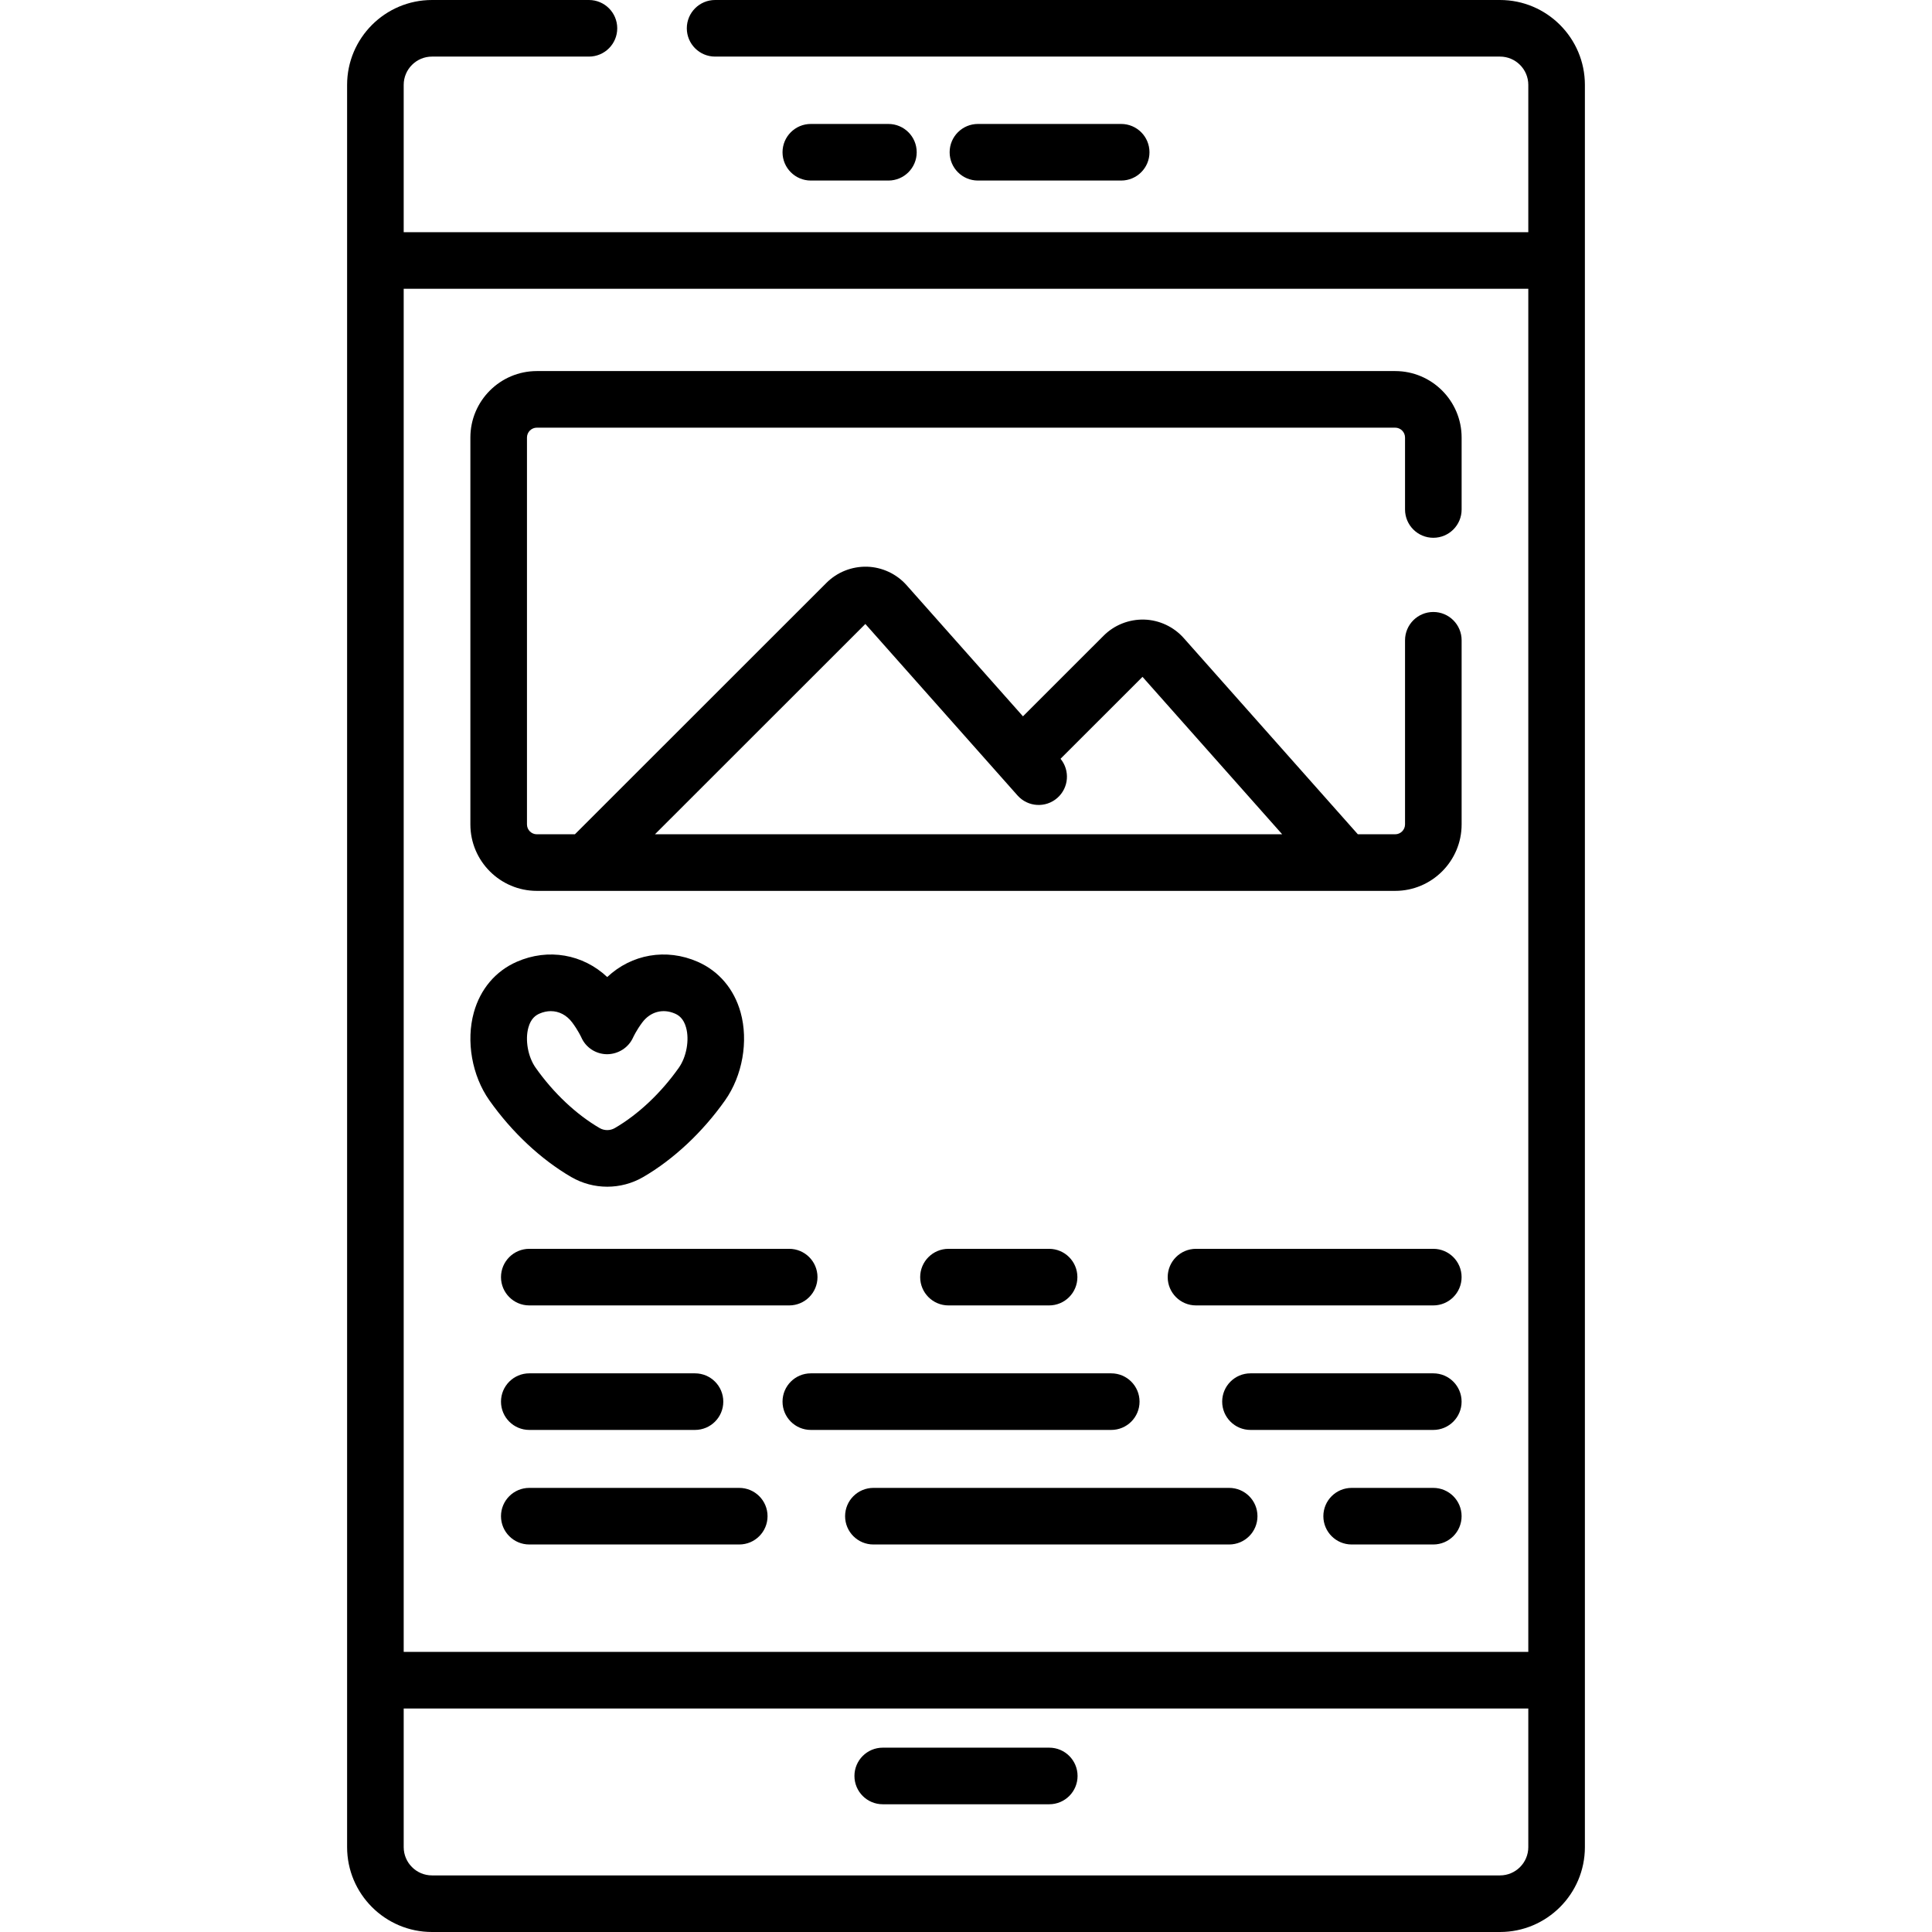 <svg id="Capa_1" enable-background="new 0 0 512.084 512.084" height="512" viewBox="0 0 512.084 512.084" width="512" xmlns="http://www.w3.org/2000/svg"><path d="m233.972 478.226h44.141c4.143 0 7.5-3.357 7.5-7.5s-3.357-7.5-7.5-7.5h-44.141c-4.143 0-7.5 3.357-7.5 7.5s3.357 7.5 7.5 7.5z"/><path d="m235.477 47.854c4.143 0 7.5-3.357 7.5-7.5s-3.357-7.5-7.5-7.5h-20.565c-4.143 0-7.5 3.357-7.5 7.5s3.357 7.5 7.5 7.5z"/><path d="m297.173 47.854c4.143 0 7.5-3.357 7.5-7.5s-3.357-7.5-7.5-7.5h-37.967c-4.143 0-7.5 3.357-7.5 7.5s3.357 7.5 7.5 7.5z"/><path d="m397.583 0h-208.041c-4.143 0-7.5 3.357-7.5 7.5s3.357 7.5 7.5 7.5h208.041c4.136 0 7.5 3.364 7.5 7.5v39.042h-298.082v-39.042c0-4.136 3.364-7.5 7.5-7.5h41.601c4.143 0 7.5-3.357 7.5-7.5s-3.357-7.5-7.5-7.5h-41.601c-12.406 0-22.5 10.094-22.5 22.5v422.842 44.242c0 12.406 10.094 22.5 22.5 22.5h283.082c12.406 0 22.5-10.094 22.5-22.5v-44.242-422.842c0-12.406-10.094-22.5-22.5-22.5zm7.5 489.584c0 4.136-3.364 7.5-7.5 7.5h-283.082c-4.136 0-7.5-3.364-7.5-7.5v-36.742h298.082zm0-51.742h-298.082v-361.3h298.082z"/><path d="m142.293 236.13h227.498c9.715 0 17.618-7.903 17.618-17.618v-48.803c0-4.143-3.357-7.5-7.5-7.5s-7.5 3.357-7.5 7.5v48.803c0 1.443-1.175 2.618-2.618 2.618h-9.89l-46.148-52.007c-2.656-2.995-6.475-4.781-10.476-4.901-4.038-.1-7.92 1.434-10.75 4.264l-21.389 21.379-30.842-34.757c-2.656-2.995-6.475-4.781-10.476-4.901-4.024-.104-7.919 1.434-10.75 4.264l-66.692 66.66h-10.086c-1.443 0-2.618-1.175-2.618-2.618v-102.542c0-1.443 1.175-2.618 2.618-2.618h227.498c1.443 0 2.618 1.175 2.618 2.618v19.071c0 4.143 3.357 7.5 7.5 7.5s7.5-3.357 7.5-7.5v-19.071c0-9.715-7.903-17.618-17.618-17.618h-227.497c-9.715 0-17.618 7.903-17.618 17.618v102.541c0 9.715 7.903 17.618 17.618 17.618zm87.072-70.742 40.328 45.447c2.748 3.1 7.489 3.383 10.587.632 3.023-2.682 3.358-7.254.82-10.352l21.722-21.712 37.026 41.727h-166.251z"/><path d="m151.425 311.984c2.938 1.705 6.23 2.558 9.523 2.558s6.586-.853 9.522-2.558c8.04-4.666 15.749-11.884 21.709-20.323 4.621-6.546 6.238-15.7 4.12-23.321-1.72-6.186-5.755-10.948-11.362-13.411-8.36-3.672-17.558-2.007-23.989 4.041-6.432-6.048-15.627-7.713-23.989-4.041-5.607 2.463-9.643 7.226-11.362 13.411-2.118 7.622-.501 16.776 4.121 23.322 5.958 8.438 13.667 15.655 21.707 20.322zm-11.376-39.627c.682-2.453 2.005-3.283 2.941-3.694 1.003-.44 2.017-.655 3.003-.655 2.168 0 4.2 1.04 5.672 3.004 1.572 2.099 2.405 3.929 2.405 3.929 1.184 2.724 3.873 4.471 6.843 4.488 2.962-.024 5.68-1.74 6.896-4.448.009-.019.842-1.857 2.423-3.968 2.142-2.857 5.465-3.76 8.675-2.35.937.411 2.26 1.241 2.941 3.694.916 3.297.108 7.777-1.922 10.652-4.74 6.713-10.772 12.396-16.985 16.002-1.211.703-2.774.703-3.985 0-6.213-3.606-12.244-9.289-16.983-16.002-2.032-2.874-2.84-7.355-1.924-10.652z"/><path d="m216.679 338.506c0-4.143-3.357-7.5-7.5-7.5h-68.889c-4.143 0-7.5 3.357-7.5 7.5s3.357 7.5 7.5 7.5h68.889c4.142 0 7.5-3.358 7.5-7.5z"/><path d="m278.067 346.006c4.143 0 7.5-3.357 7.5-7.5s-3.357-7.5-7.5-7.5h-26.671c-4.143 0-7.5 3.357-7.5 7.5s3.357 7.5 7.5 7.5z"/><path d="m379.902 331.006h-62.898c-4.143 0-7.5 3.357-7.5 7.5s3.357 7.5 7.5 7.5h62.898c4.143 0 7.5-3.357 7.5-7.5s-3.357-7.5-7.5-7.5z"/><path d="m140.29 364.009c-4.143 0-7.5 3.357-7.5 7.5s3.357 7.5 7.5 7.5h43.922c4.143 0 7.5-3.357 7.5-7.5s-3.357-7.5-7.5-7.5z"/><path d="m302.041 371.509c0-4.143-3.357-7.5-7.5-7.5h-79.629c-4.143 0-7.5 3.357-7.5 7.5s3.357 7.5 7.5 7.5h79.629c4.143 0 7.5-3.358 7.5-7.5z"/><path d="m379.902 364.009h-48.459c-4.143 0-7.5 3.357-7.5 7.5s3.357 7.5 7.5 7.5h48.459c4.143 0 7.5-3.357 7.5-7.5s-3.357-7.5-7.5-7.5z"/><path d="m195.941 394.372h-55.651c-4.143 0-7.5 3.357-7.5 7.5s3.357 7.5 7.5 7.5h55.651c4.143 0 7.5-3.357 7.5-7.5s-3.357-7.5-7.5-7.5z"/><path d="m325.797 394.372h-94.3c-4.143 0-7.5 3.357-7.5 7.5s3.357 7.5 7.5 7.5h94.3c4.143 0 7.5-3.357 7.5-7.5s-3.358-7.5-7.5-7.5z"/><path d="m379.902 394.372h-21.642c-4.143 0-7.5 3.357-7.5 7.5s3.357 7.5 7.5 7.5h21.642c4.143 0 7.5-3.357 7.5-7.5s-3.357-7.5-7.5-7.5z"/></svg>